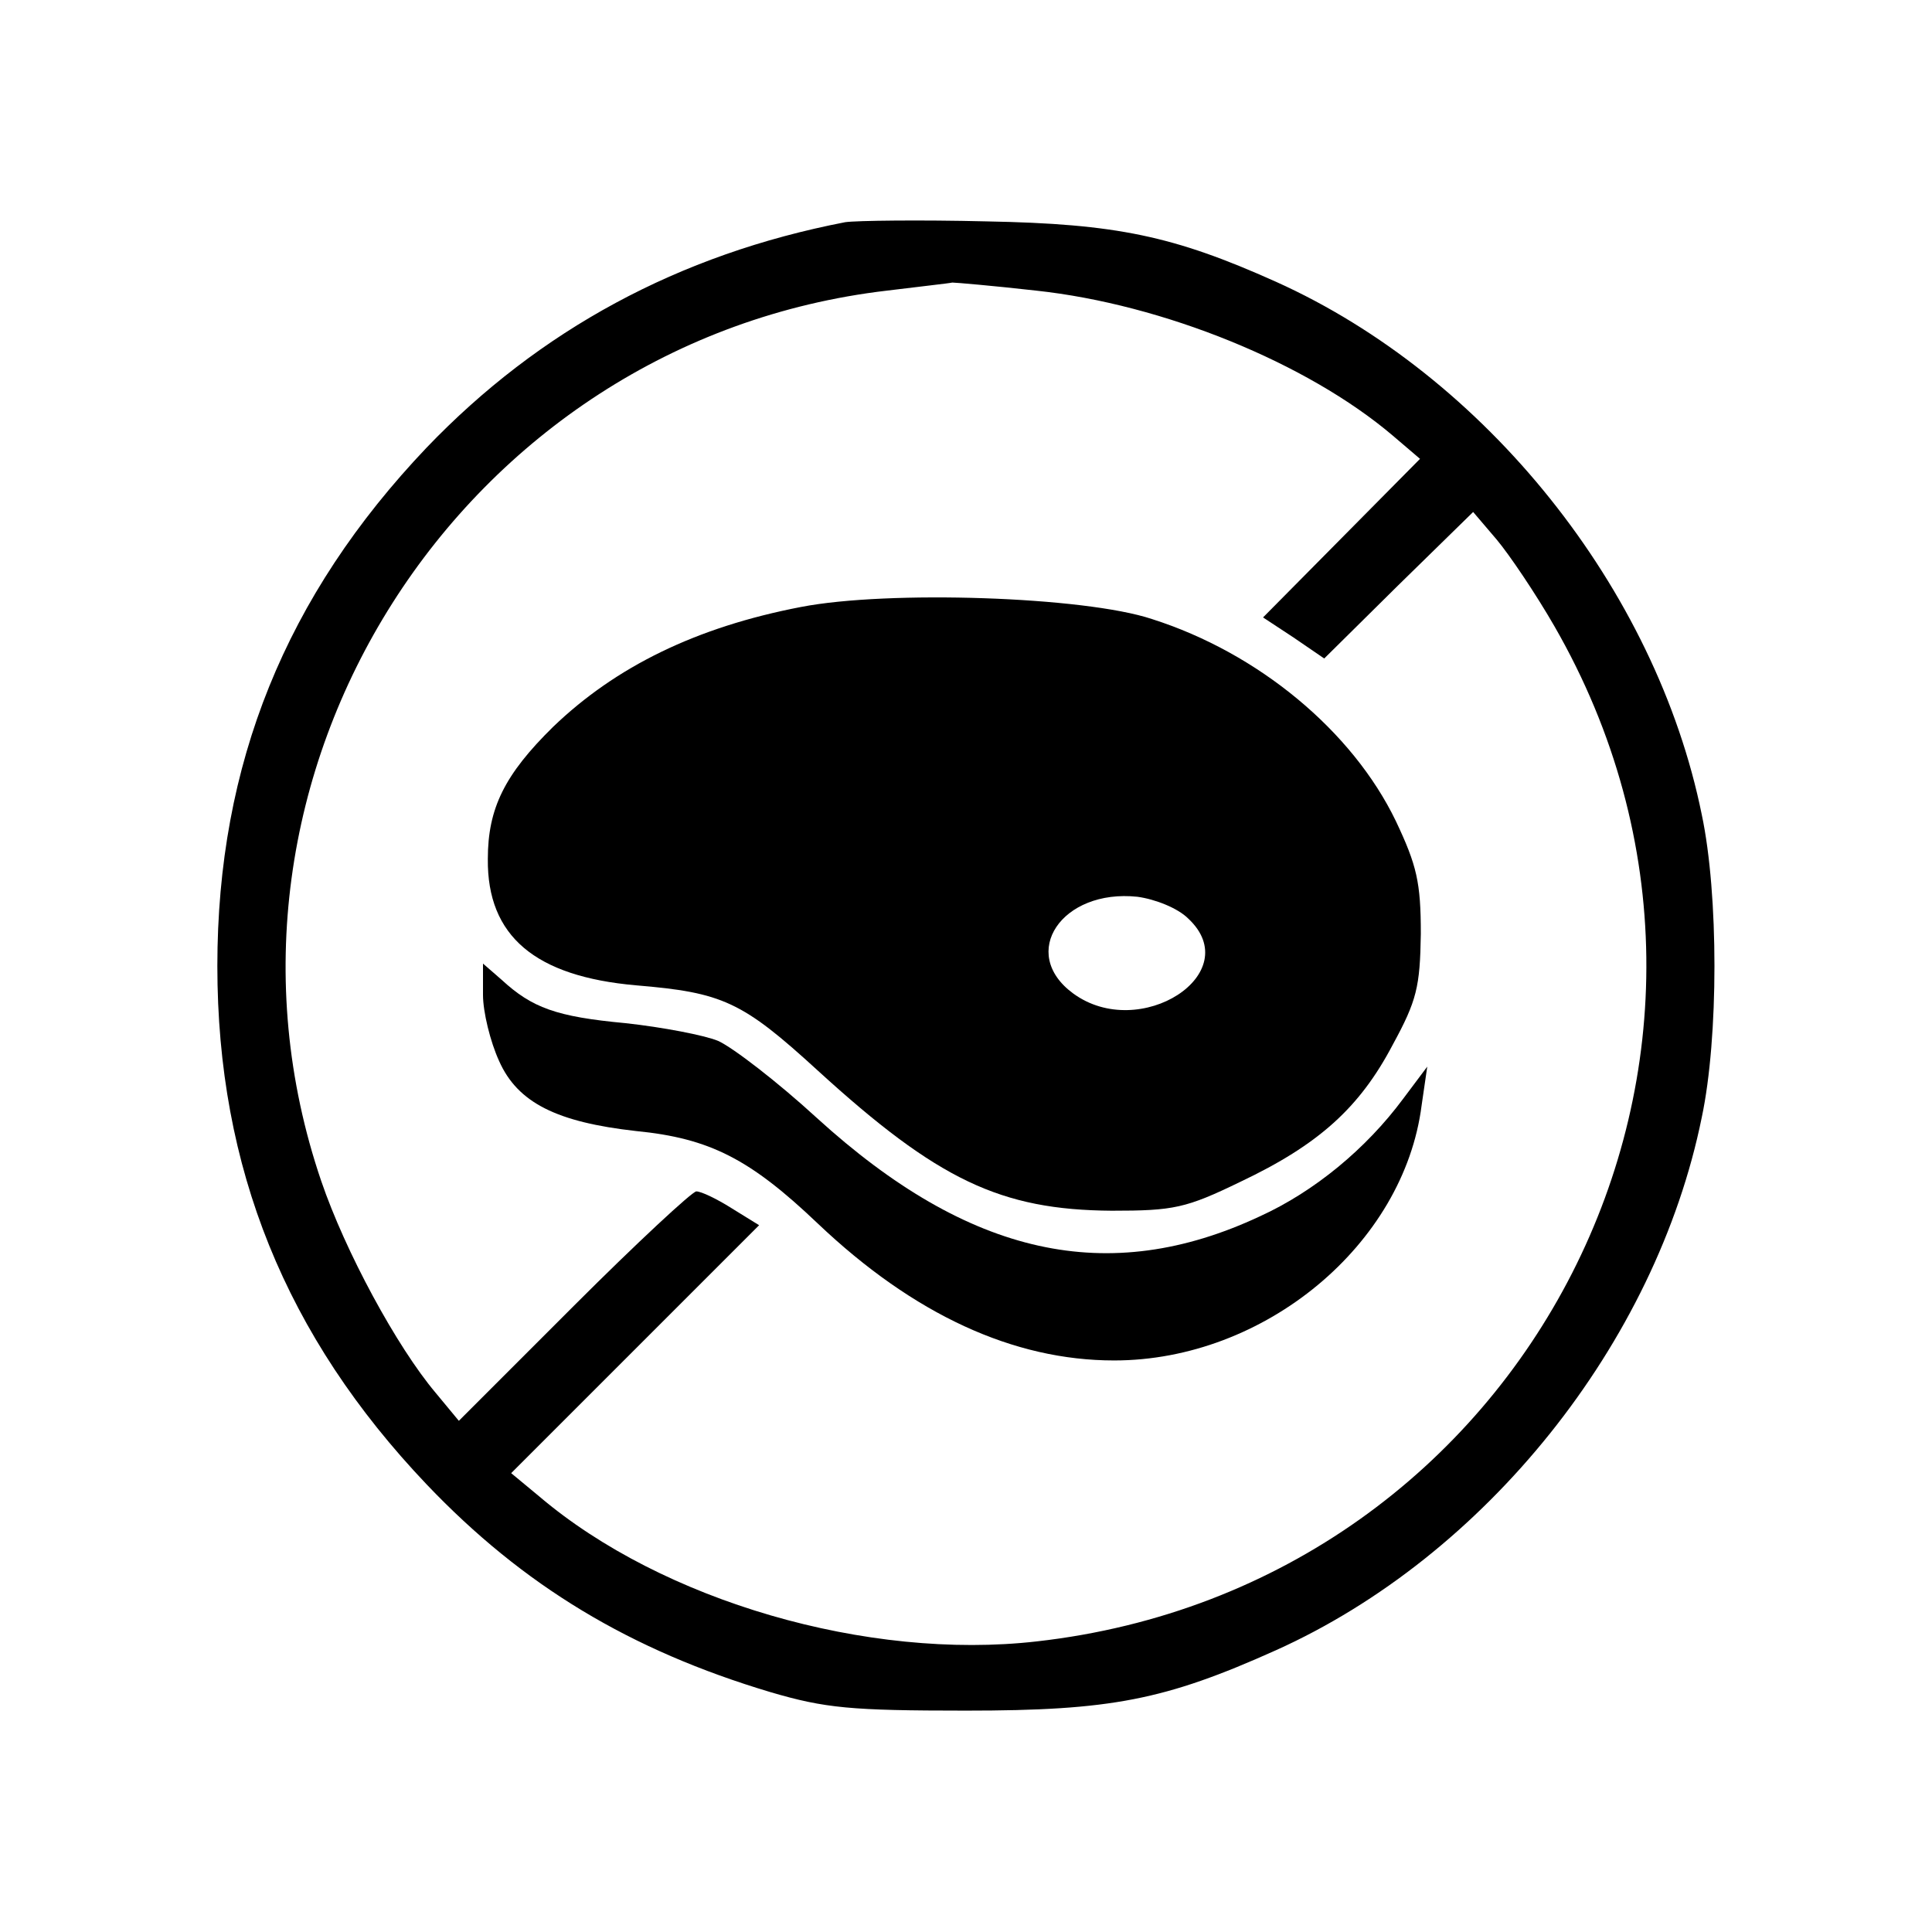 <?xml version="1.0" standalone="no"?>
<!DOCTYPE svg PUBLIC "-//W3C//DTD SVG 20010904//EN"
 "http://www.w3.org/TR/2001/REC-SVG-20010904/DTD/svg10.dtd">
<svg version="1.0" xmlns="http://www.w3.org/2000/svg"
 width="240pt" height="240pt" viewBox="0 0 240 240"
 preserveAspectRatio="xMidYMid meet">

<g transform="translate(0,240) scale(0.1,-0.1)"
fill="#000000" stroke="none">
<path d="M1050 2124 c-207 -40 -380 -134 -520 -280 -175 -184 -260 -393 -260
-644 0 -251 85 -460 260 -644 120 -126 253 -206 427 -258 68 -20 100 -23 243
-23 180 0 247 13 385 75 260 117 472 381 529 662 21 99 21 277 0 376 -57 281
-269 545 -529 662 -127 57 -198 72 -360 75 -82 2 -161 1 -175 -1z m237 -85
c158 -17 337 -90 443 -180 l34 -29 -97 -98 -98 -99 38 -25 38 -26 92 91 93 91
29 -34 c16 -19 49 -68 72 -108 305 -530 -32 -1192 -643 -1261 -210 -24 -465
50 -618 180 l-35 29 154 154 154 154 -34 21 c-19 12 -38 21 -44 21 -5 0 -74
-64 -152 -142 l-143 -143 -29 35 c-48 57 -112 175 -142 263 -171 502 173 1044
703 1106 40 5 77 9 81 10 4 0 51 -4 104 -10z"/>
<path d="M995 1646 c-130 -25 -230 -74 -308 -149 -60 -59 -81 -101 -81 -164
-1 -96 59 -146 184 -157 108 -9 132 -20 226 -106 149 -136 227 -173 365 -174
77 0 92 3 160 36 97 46 148 92 189 170 30 55 34 72 35 138 0 64 -5 85 -31 140
-54 112 -171 209 -303 251 -84 28 -328 36 -436 15z m481 -387 c73 -68 -60
-154 -143 -93 -68 50 -14 130 80 120 22 -3 50 -14 63 -27z"/>
<path d="M600 1164 c0 -21 9 -58 20 -82 23 -52 72 -76 170 -87 92 -9 142 -35
226 -115 119 -113 243 -170 368 -170 187 0 360 144 382 317 l7 48 -30 -40
c-46 -62 -110 -115 -178 -146 -188 -88 -361 -50 -550 122 -49 45 -105 88 -123
96 -17 7 -69 17 -115 22 -86 8 -116 19 -154 54 l-23 20 0 -39z"/>
</g>
</svg>
